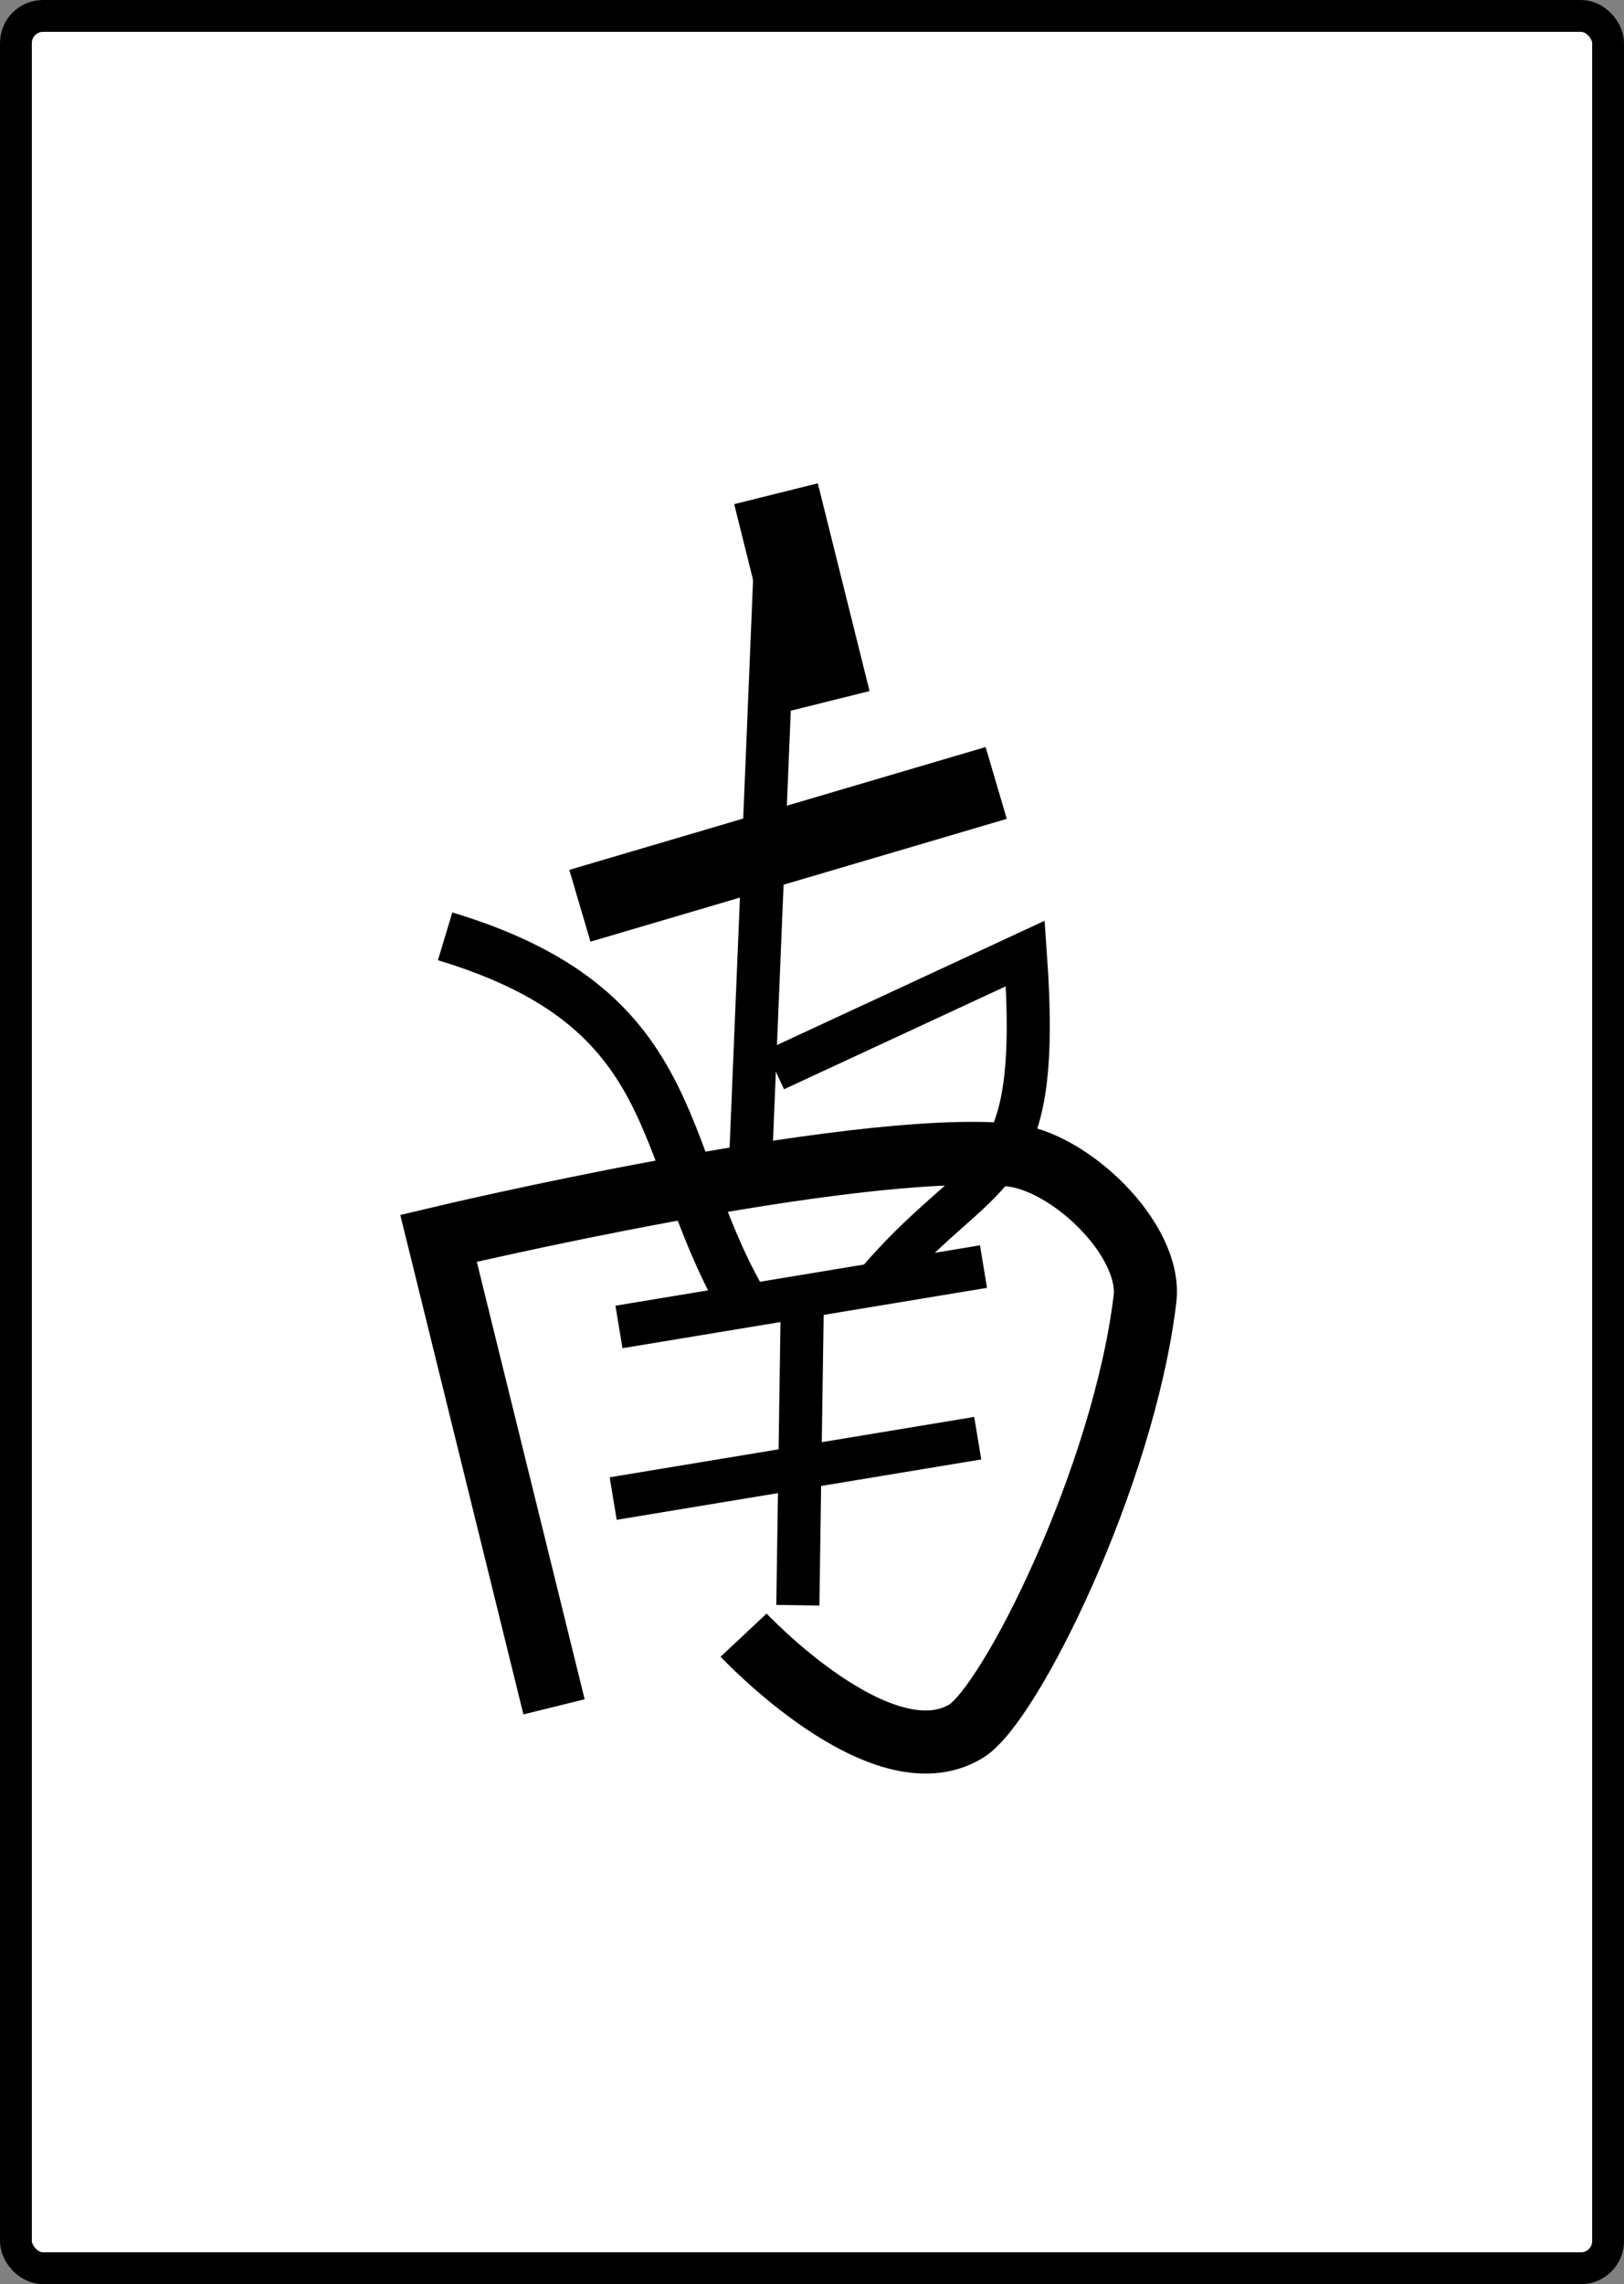 <?xml version="1.0" encoding="UTF-8" standalone="no"?>
<!-- Created with Inkscape (http://www.inkscape.org/) -->

<svg
   width="51mm"
   height="71.711mm"
   viewBox="0 0 51 71.711"
   version="1.1"
   id="svg1"
   inkscape:version="1.3 (0e150ed6c4, 2023-07-21)"
   sodipodi:docname="nan.svg"
   inkscape:export-filename="nan.png"
   inkscape:export-xdpi="96"
   inkscape:export-ydpi="96"
   xmlns:inkscape="http://www.inkscape.org/namespaces/inkscape"
   xmlns:sodipodi="http://sodipodi.sourceforge.net/DTD/sodipodi-0.dtd"
   xmlns="http://www.w3.org/2000/svg"
   xmlns:svg="http://www.w3.org/2000/svg">
  <rect x="0" y="0" width="51" height="71.711" fill="#808080" stroke="none"/>
  <sodipodi:namedview
     id="namedview1"
     pagecolor="#ffffff"
     bordercolor="#000000"
     borderopacity="0.25"
     inkscape:showpageshadow="2"
     inkscape:pageopacity="0.0"
     inkscape:pagecheckerboard="0"
     inkscape:deskcolor="#d1d1d1"
     inkscape:document-units="mm"
     inkscape:zoom="2.4743578"
     inkscape:cx="102.85497"
     inkscape:cy="149.53375"
     inkscape:window-width="1282"
     inkscape:window-height="1000"
     inkscape:window-x="0"
     inkscape:window-y="0"
     inkscape:window-maximized="0"
     inkscape:current-layer="layer1"
     showguides="false" />
  <defs
     id="defs1" />
  <g
     inkscape:label="Layer 1"
     inkscape:groupmode="layer"
     id="layer1"
     transform="translate(-14.017,-93.863)">
    <rect
       style="fill:#ffffff;stroke:#000000;stroke-width:1;stroke-opacity:1"
       id="rect1"
       width="50"
       height="70.711"
       x="14.517"
       y="94.363"
       ry="0.851" />
    <g
       id="g10"
       transform="matrix(1.353,0,0,1.353,-11.577,-35.544)">
      <path
         style="fill:#ffffff;stroke:#000000;stroke-width:1.464;stroke-dasharray:none"
         d="m 31.776,135.25 -2.681,-10.872 c 0,0 9.554,-2.277 13.252,-1.935 1.404,0.13 3.31,1.979 3.145,3.345 -0.498,4.13 -3.136,9.41 -4.152,10.027 -1.961,1.19 -5.164,-2.229 -5.164,-2.229"
         id="path1"
         sodipodi:nodetypes="cssssc" />
      <path
         style="fill:none;stroke:#000000;stroke-width:1.158;stroke-dasharray:none"
         d="m 29.248,117.371 c 5.559,1.676 4.891,4.901 6.853,8.389"
         id="path2"
         sodipodi:nodetypes="cc" />
      <path
         style="fill:#ffffff;stroke:#000000;stroke-width:1;stroke-dasharray:none"
         d="M 36.913,108.696 36.348,122.35"
         id="path3"
         sodipodi:nodetypes="cc" />
      <path
         style="fill:#ffffff;stroke:#000000;stroke-width:2;stroke-dasharray:none"
         d="M 38.129,111.922 36.928,107.101"
         id="path4"
         sodipodi:nodetypes="cc" />
      <path
         style="fill:#ffffff;stroke:#000000;stroke-width:1.737;stroke-dasharray:none"
         d="m 32.376,116.662 9.663,-2.85"
         id="path6"
         sodipodi:nodetypes="cc" />
      <path
         style="fill:#ffffff;stroke:#000000;stroke-width:1;stroke-dasharray:none"
         d="m 33.283,126.435 8.461,-1.401"
         id="path8"
         sodipodi:nodetypes="cc" />
      <path
         style="fill:#ffffff;stroke:#000000;stroke-width:1;stroke-dasharray:none"
         d="m 33.149,130.417 8.461,-1.401"
         id="path8-2"
         sodipodi:nodetypes="cc" />
      <path
         style="fill:none;stroke:#000000;stroke-width:1;stroke-dasharray:none"
         d="M 44.564,116.395 Z"
         id="path5" />
      <path
         style="fill:none;stroke:#000000;stroke-width:1;stroke-dasharray:none"
         d="M 45.018,116.546 Z"
         id="path7" />
      <path
         style="fill:none;stroke:#000000;stroke-width:1;stroke-dasharray:none"
         d="m 36.904,120.466 5.811,-2.697 c 0.405,5.667 -1.027,4.707 -3.575,7.792"
         id="path9"
         sodipodi:nodetypes="ccc" />
      <path
         style="fill:none;stroke:#000000;stroke-width:1;stroke-dasharray:none"
         d="m 37.542,125.621 -0.107,7.271"
         id="path10" />
    </g>
  </g>
</svg>
